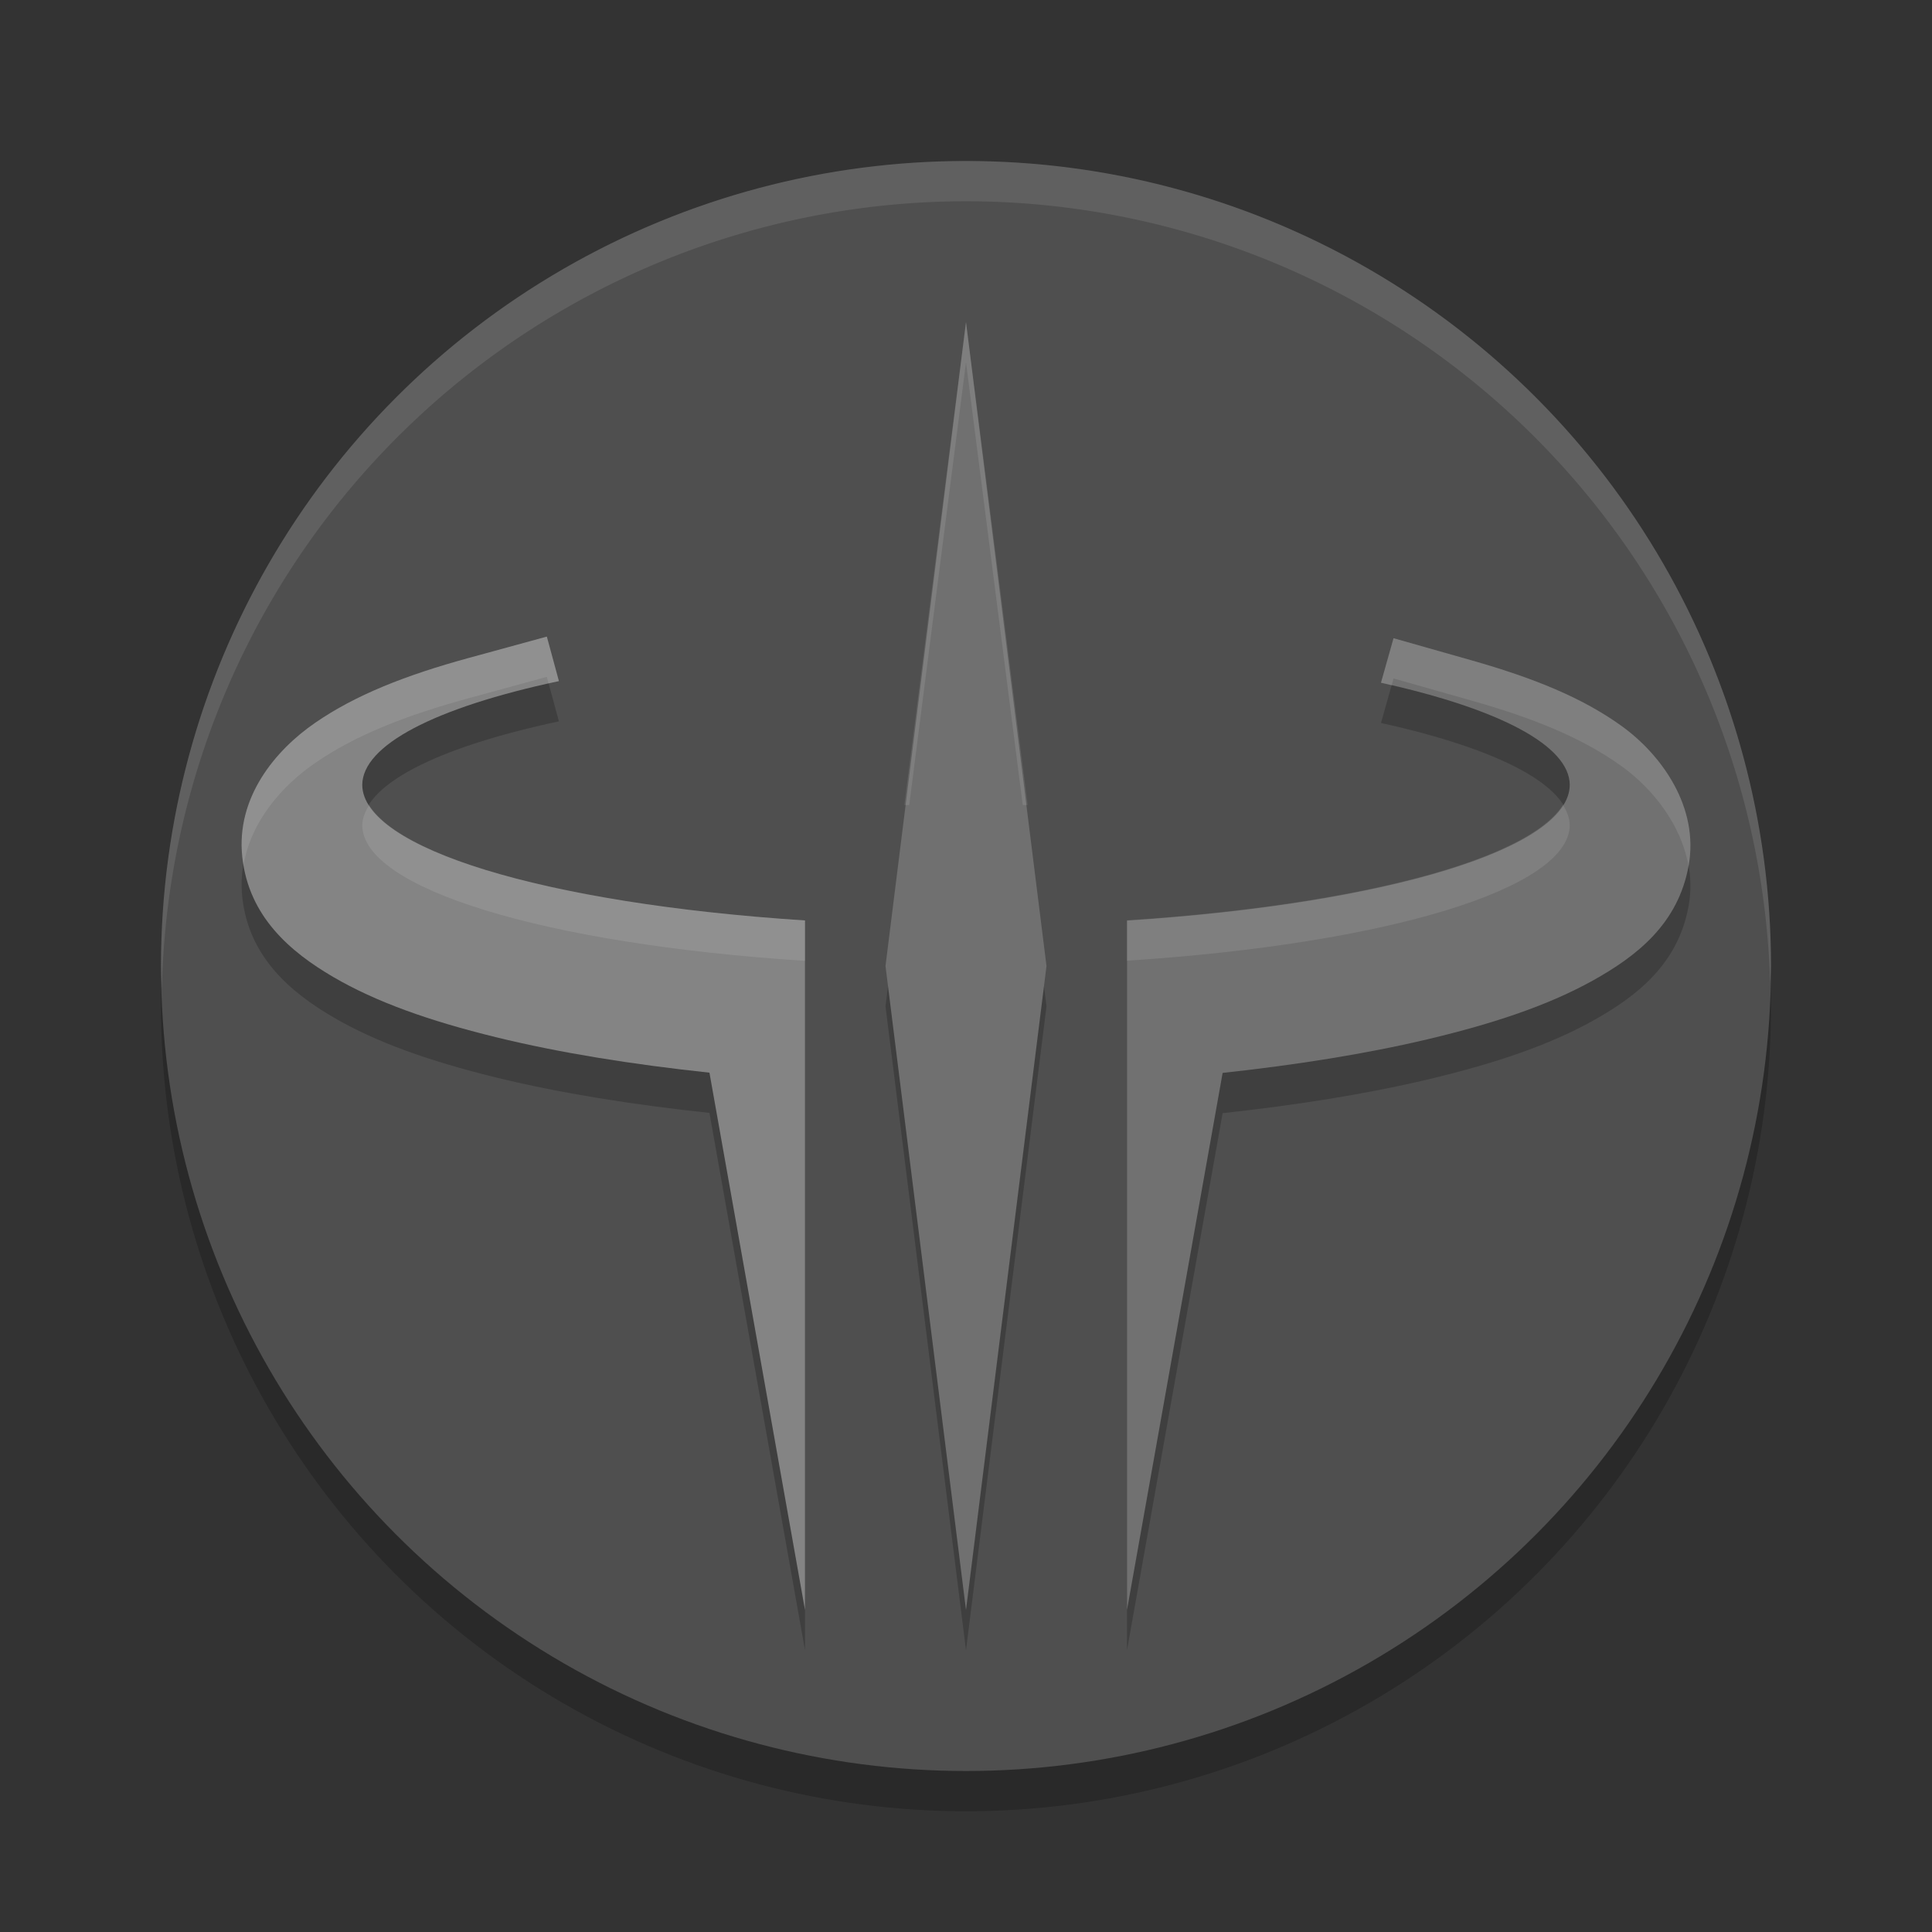 <svg xmlns="http://www.w3.org/2000/svg" width="24" height="24" version="1.1" viewBox="0 0 24 24">
 <rect x="0" y="0" width="24" height="24" fill="#333333" stroke="none"/>
 <circle style="opacity:0.2" cx="12" cy="12.5" r="10"/>
 <circle cx="12" cy="12" r="10" style="fill:#4f4f4f"/>
 <path style="opacity:0.1;fill:#ffffff" d="M 12,2 A 10,10 0 0 0 2,12 10,10 0 0 0 2.011,12.291 10,10 0 0 1 12,2.5 10,10 0 0 1 21.989,12.209 10,10 0 0 0 22,12 10,10 0 0 0 12,2 Z"/>
 <path d="m 12,4.5 -1,8 1,8 1,-8 z M 6.793,8.408 5.828,8.672 C 5.037,8.888 4.418,9.133 3.918,9.477 3.418,9.82 2.929,10.409 3.01,11.148 c 0.081,0.739 0.597,1.177 1.129,1.488 0.532,0.311 1.192,0.545 2.02,0.748 0.803,0.197 1.707,0.34 2.654,0.441 L 10,20.5 V 11.934 C 6.755,11.724 4.506,11.036 4.5,10.25 4.504,9.759 5.391,9.292 6.943,8.961 Z m 10.518,0.02 -0.156,0.553 C 18.65,9.311 19.498,9.77 19.5,10.25 19.498,11.036 17.248,11.726 14,11.936 V 20.5 l 1.188,-6.672 c 0.904,-0.098 1.77,-0.234 2.547,-0.418 0.839,-0.199 1.51,-0.428 2.053,-0.73 0.543,-0.303 1.059,-0.702 1.189,-1.428 C 21.107,10.526 20.641,9.879 20.15,9.523 19.66,9.168 19.052,8.922 18.273,8.701 Z" style="opacity:0.2"/>
 <path style="fill:#707070" d="m 12,4 -1,8 1,8 1,-8 z"/>
 <path style="fill:#848484" d="M 6.793,7.908 5.828,8.172 C 5.037,8.388 4.418,8.633 3.918,8.977 3.418,9.32 2.929,9.909 3.01,10.648 c 0.081,0.739 0.597,1.177 1.129,1.488 0.532,0.311 1.192,0.545 2.02,0.748 0.803,0.197 1.707,0.34 2.654,0.441 L 10,20 V 11.434 C 6.755,11.224 4.506,10.536 4.5,9.75 4.504,9.259 5.391,8.792 6.943,8.461 Z"/>
 <path style="fill:#717171" d="m 17.311,7.928 -0.156,0.553 C 18.65,8.811 19.498,9.27 19.5,9.75 19.498,10.536 17.248,11.226 14,11.436 V 20 l 1.188,-6.672 c 0.904,-0.098 1.77,-0.234 2.547,-0.418 0.839,-0.199 1.51,-0.428 2.053,-0.73 0.543,-0.303 1.059,-0.702 1.189,-1.428 C 21.107,10.026 20.641,9.379 20.15,9.023 19.66,8.668 19.052,8.422 18.273,8.201 Z"/>
 <path style="opacity:0.1;fill:#ffffff" d="m 12,4 -0.766,6 h 0.061 L 12,4.5 12.705,10 h 0.061 z M 6.793,7.908 5.828,8.172 C 5.037,8.388 4.418,8.633 3.918,8.977 3.418,9.32 2.929,9.909 3.01,10.648 c 0.004,0.033 0.01,0.062 0.016,0.094 C 3.12,10.194 3.512,9.754 3.916,9.477 4.416,9.133 5.037,8.888 5.828,8.672 l 0.965,-0.264 0.021,0.08 c 0.043,-0.009 0.085,-0.018 0.129,-0.027 z m 10.518,0.02 -0.156,0.553 c 0.045,0.011 0.089,0.022 0.133,0.033 l 0.023,-0.086 0.963,0.273 c 0.779,0.221 1.386,0.467 1.877,0.822 0.375,0.272 0.734,0.716 0.824,1.234 3.84e-4,-0.002 0.002,-0.004 0.002,-0.006 C 21.107,10.026 20.641,9.379 20.15,9.023 19.66,8.668 19.052,8.422 18.273,8.201 Z m 2.104,2.07 C 18.985,10.684 16.862,11.246 14,11.432 v 0.502 c 3.245,-0.21 5.494,-0.898 5.5,-1.684 -0.003,-0.084 -0.031,-0.169 -0.086,-0.252 z M 4.586,10.002 C 4.532,10.084 4.503,10.167 4.5,10.25 c 0.002,0.786 2.252,1.476 5.5,1.686 V 11.434 C 7.14,11.248 5.018,10.687 4.586,10.002 Z"/>
</svg>
